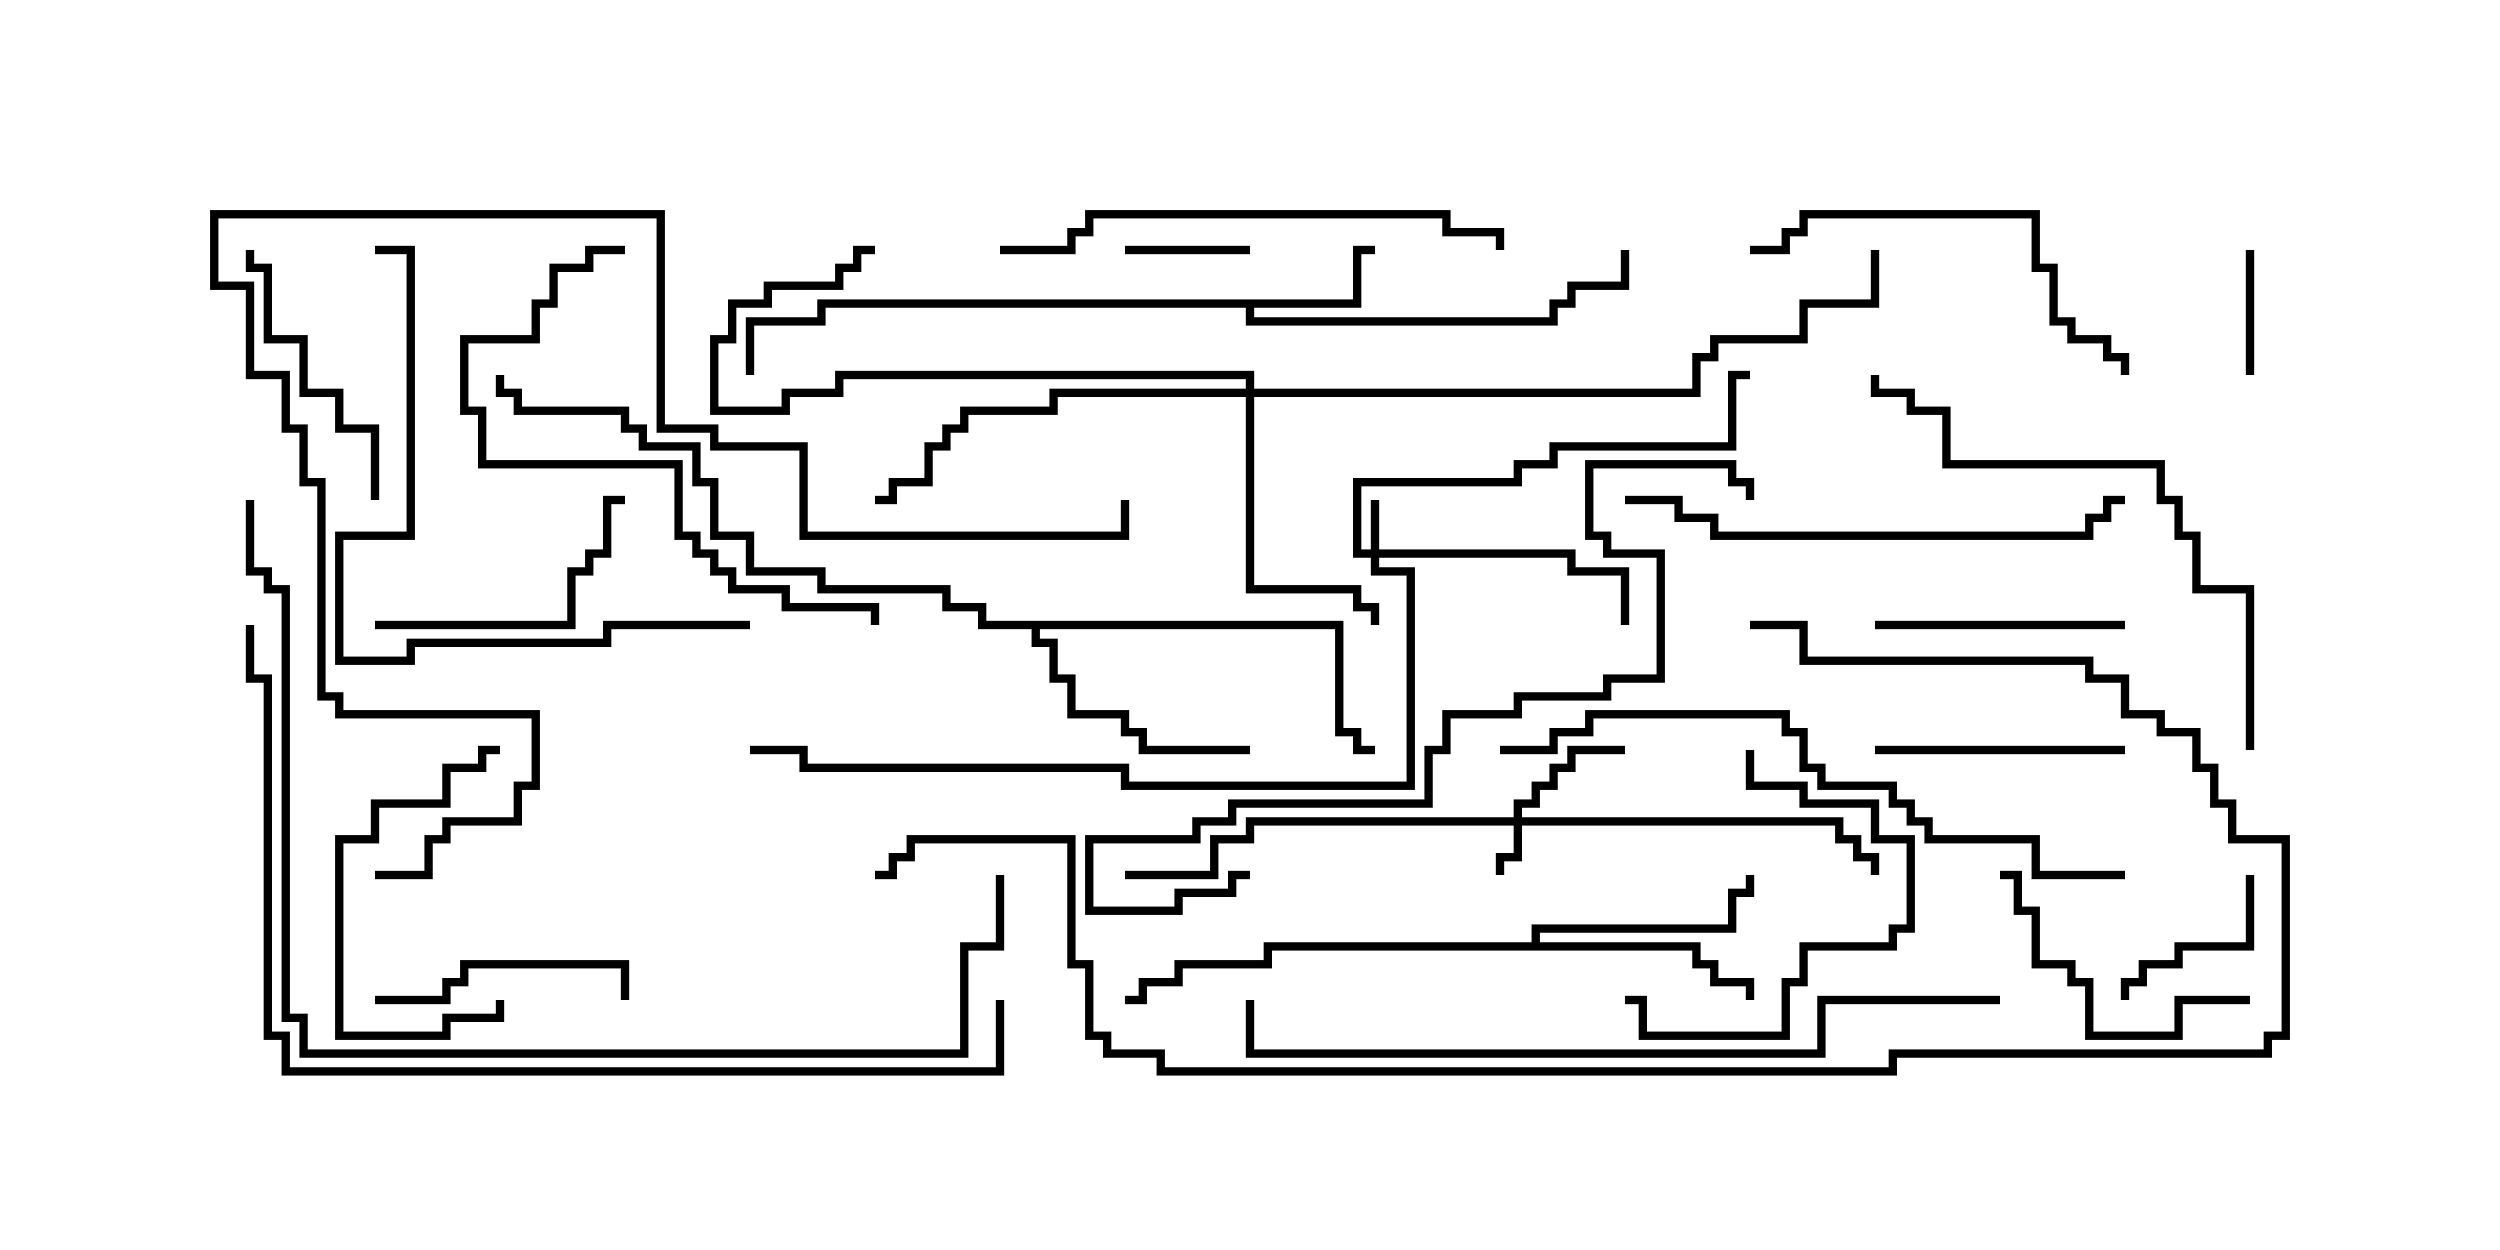 <svg version="1.1" width="30" height="15" xmlns="http://www.w3.org/2000/svg"><path d="M16.236,3.593L16.236,2.95L16.5,2.95L16.5,3.05L16.336,3.05L16.336,3.693L15.05,3.693L15.05,3.807L18.593,3.807L18.593,3.593L18.807,3.593L18.807,3.379L19.45,3.379L19.45,3L19.55,3L19.55,3.479L18.907,3.479L18.907,3.693L18.693,3.693L18.693,3.907L14.95,3.907L14.95,3.693L9.907,3.693L9.907,3.907L9.05,3.907L9.05,4.5L8.95,4.5L8.95,3.807L9.807,3.807L9.807,3.593z" stroke="none"/><path d="M18.379,11.307L18.379,11.093L20.736,11.093L20.736,10.664L20.95,10.664L20.95,10.5L21.05,10.5L21.05,10.764L20.836,10.764L20.836,11.193L18.479,11.193L18.479,11.307L20.407,11.307L20.407,11.521L20.621,11.521L20.621,11.736L21.05,11.736L21.05,12L20.95,12L20.95,11.836L20.521,11.836L20.521,11.621L20.307,11.621L20.307,11.407L15.264,11.407L15.264,11.621L14.193,11.621L14.193,11.836L13.764,11.836L13.764,12.05L13.5,12.05L13.5,11.95L13.664,11.95L13.664,11.736L14.093,11.736L14.093,11.521L15.164,11.521L15.164,11.307z" stroke="none"/><path d="M16.121,7.45L16.121,8.736L16.336,8.736L16.336,8.95L16.5,8.95L16.5,9.05L16.236,9.05L16.236,8.836L16.021,8.836L16.021,7.55L12.479,7.55L12.479,7.664L12.693,7.664L12.693,8.093L12.907,8.093L12.907,8.521L13.55,8.521L13.55,8.736L13.764,8.736L13.764,8.95L15,8.95L15,9.05L13.664,9.05L13.664,8.836L13.45,8.836L13.45,8.621L12.807,8.621L12.807,8.193L12.593,8.193L12.593,7.764L12.379,7.764L12.379,7.55L11.736,7.55L11.736,7.336L11.307,7.336L11.307,7.121L9.807,7.121L9.807,6.907L8.95,6.907L8.95,6.479L8.521,6.479L8.521,5.836L8.307,5.836L8.307,5.407L7.664,5.407L7.664,5.193L7.45,5.193L7.45,4.979L6.164,4.979L6.164,4.764L5.95,4.764L5.95,4.5L6.05,4.5L6.05,4.664L6.264,4.664L6.264,4.879L7.55,4.879L7.55,5.093L7.764,5.093L7.764,5.307L8.407,5.307L8.407,5.736L8.621,5.736L8.621,6.379L9.05,6.379L9.05,6.807L9.907,6.807L9.907,7.021L11.407,7.021L11.407,7.236L11.836,7.236L11.836,7.45z" stroke="none"/><path d="M16.45,6.593L16.45,6L16.55,6L16.55,6.593L18.907,6.593L18.907,6.807L19.55,6.807L19.55,7.5L19.45,7.5L19.45,6.907L18.807,6.907L18.807,6.693L16.55,6.693L16.55,6.807L16.979,6.807L16.979,9.479L13.45,9.479L13.45,9.264L9.593,9.264L9.593,9.05L9,9.05L9,8.95L9.693,8.95L9.693,9.164L13.55,9.164L13.55,9.379L16.879,9.379L16.879,6.907L16.45,6.907L16.45,6.693L16.236,6.693L16.236,5.736L18.164,5.736L18.164,5.521L18.593,5.521L18.593,5.307L20.736,5.307L20.736,4.45L21,4.45L21,4.55L20.836,4.55L20.836,5.407L18.693,5.407L18.693,5.621L18.264,5.621L18.264,5.836L16.336,5.836L16.336,6.593z" stroke="none"/><path d="M18.164,9.807L18.164,9.593L18.379,9.593L18.379,9.379L18.593,9.379L18.593,9.164L18.807,9.164L18.807,8.95L19.5,8.95L19.5,9.05L18.907,9.05L18.907,9.264L18.693,9.264L18.693,9.479L18.479,9.479L18.479,9.693L18.264,9.693L18.264,9.807L22.121,9.807L22.121,10.021L22.336,10.021L22.336,10.236L22.55,10.236L22.55,10.5L22.45,10.5L22.45,10.336L22.236,10.336L22.236,10.121L22.021,10.121L22.021,9.907L18.264,9.907L18.264,10.336L18.05,10.336L18.05,10.5L17.95,10.5L17.95,10.236L18.164,10.236L18.164,9.907L15.05,9.907L15.05,10.121L14.621,10.121L14.621,10.55L13.5,10.55L13.5,10.45L14.521,10.45L14.521,10.021L14.95,10.021L14.95,9.807z" stroke="none"/><path d="M14.95,4.664L14.95,4.55L10.121,4.55L10.121,4.764L9.479,4.764L9.479,4.979L8.521,4.979L8.521,4.021L8.736,4.021L8.736,3.593L9.164,3.593L9.164,3.379L10.021,3.379L10.021,3.164L10.236,3.164L10.236,2.95L10.5,2.95L10.5,3.05L10.336,3.05L10.336,3.264L10.121,3.264L10.121,3.479L9.264,3.479L9.264,3.693L8.836,3.693L8.836,4.121L8.621,4.121L8.621,4.879L9.379,4.879L9.379,4.664L10.021,4.664L10.021,4.45L15.05,4.45L15.05,4.664L20.307,4.664L20.307,4.236L20.521,4.236L20.521,4.021L21.593,4.021L21.593,3.593L22.45,3.593L22.45,3L22.55,3L22.55,3.693L21.693,3.693L21.693,4.121L20.621,4.121L20.621,4.336L20.407,4.336L20.407,4.764L15.05,4.764L15.05,7.021L16.336,7.021L16.336,7.236L16.55,7.236L16.55,7.5L16.45,7.5L16.45,7.336L16.236,7.336L16.236,7.121L14.95,7.121L14.95,4.764L12.693,4.764L12.693,4.979L11.621,4.979L11.621,5.193L11.407,5.193L11.407,5.407L11.193,5.407L11.193,5.836L10.764,5.836L10.764,6.05L10.5,6.05L10.5,5.95L10.664,5.95L10.664,5.736L11.093,5.736L11.093,5.307L11.307,5.307L11.307,5.093L11.521,5.093L11.521,4.879L12.593,4.879L12.593,4.664z" stroke="none"/><path d="M13.5,3.05L13.5,2.95L15,2.95L15,3.05z" stroke="none"/><path d="M27.05,4.5L26.95,4.5L26.95,3L27.05,3z" stroke="none"/><path d="M26.95,10.5L27.05,10.5L27.05,11.407L26.193,11.407L26.193,11.621L25.764,11.621L25.764,11.836L25.55,11.836L25.55,12L25.45,12L25.45,11.736L25.664,11.736L25.664,11.521L26.093,11.521L26.093,11.307L26.95,11.307z" stroke="none"/><path d="M22.5,9.05L22.5,8.95L25.5,8.95L25.5,9.05z" stroke="none"/><path d="M22.5,7.55L22.5,7.45L25.5,7.45L25.5,7.55z" stroke="none"/><path d="M4.5,12.05L4.5,11.95L5.307,11.95L5.307,11.736L5.521,11.736L5.521,11.521L7.55,11.521L7.55,12L7.45,12L7.45,11.621L5.621,11.621L5.621,11.836L5.407,11.836L5.407,12.05z" stroke="none"/><path d="M5.95,12L6.05,12L6.05,12.264L5.407,12.264L5.407,12.479L4.021,12.479L4.021,10.021L4.45,10.021L4.45,9.593L5.307,9.593L5.307,9.164L5.736,9.164L5.736,8.95L6,8.95L6,9.05L5.836,9.05L5.836,9.264L5.407,9.264L5.407,9.693L4.55,9.693L4.55,10.121L4.121,10.121L4.121,12.379L5.307,12.379L5.307,12.164L5.95,12.164z" stroke="none"/><path d="M4.5,7.55L4.5,7.45L6.807,7.45L6.807,6.807L7.021,6.807L7.021,6.593L7.236,6.593L7.236,5.95L7.5,5.95L7.5,6.05L7.336,6.05L7.336,6.693L7.121,6.693L7.121,6.907L6.907,6.907L6.907,7.55z" stroke="none"/><path d="M20.95,9L21.05,9L21.05,9.379L21.693,9.379L21.693,9.593L22.55,9.593L22.55,10.021L22.979,10.021L22.979,11.193L22.764,11.193L22.764,11.407L21.693,11.407L21.693,11.836L21.479,11.836L21.479,12.479L19.664,12.479L19.664,12.05L19.5,12.05L19.5,11.95L19.764,11.95L19.764,12.379L21.379,12.379L21.379,11.736L21.593,11.736L21.593,11.307L22.664,11.307L22.664,11.093L22.879,11.093L22.879,10.121L22.45,10.121L22.45,9.693L21.593,9.693L21.593,9.479L20.95,9.479z" stroke="none"/><path d="M4.55,6L4.45,6L4.45,5.193L4.021,5.193L4.021,4.764L3.593,4.764L3.593,4.121L3.164,4.121L3.164,3.264L2.95,3.264L2.95,3L3.05,3L3.05,3.164L3.264,3.164L3.264,4.021L3.693,4.021L3.693,4.664L4.121,4.664L4.121,5.093L4.55,5.093z" stroke="none"/><path d="M27,11.95L27,12.05L26.193,12.05L26.193,12.479L25.021,12.479L25.021,11.836L24.807,11.836L24.807,11.621L24.379,11.621L24.379,10.979L24.164,10.979L24.164,10.55L24,10.55L24,10.45L24.264,10.45L24.264,10.879L24.479,10.879L24.479,11.521L24.907,11.521L24.907,11.736L25.121,11.736L25.121,12.379L26.093,12.379L26.093,11.95z" stroke="none"/><path d="M21,3.05L21,2.95L21.379,2.95L21.379,2.736L21.593,2.736L21.593,2.521L24.479,2.521L24.479,3.164L24.693,3.164L24.693,3.807L24.907,3.807L24.907,4.021L25.336,4.021L25.336,4.236L25.55,4.236L25.55,4.5L25.45,4.5L25.45,4.336L25.236,4.336L25.236,4.121L24.807,4.121L24.807,3.907L24.593,3.907L24.593,3.264L24.379,3.264L24.379,2.621L21.693,2.621L21.693,2.836L21.479,2.836L21.479,3.05z" stroke="none"/><path d="M10.55,7.5L10.45,7.5L10.45,7.336L9.379,7.336L9.379,7.121L8.736,7.121L8.736,6.907L8.521,6.907L8.521,6.693L8.307,6.693L8.307,6.479L8.093,6.479L8.093,5.621L5.736,5.621L5.736,4.979L5.521,4.979L5.521,4.021L6.379,4.021L6.379,3.593L6.593,3.593L6.593,3.164L7.021,3.164L7.021,2.95L7.5,2.95L7.5,3.05L7.121,3.05L7.121,3.264L6.693,3.264L6.693,3.693L6.479,3.693L6.479,4.121L5.621,4.121L5.621,4.879L5.836,4.879L5.836,5.521L8.193,5.521L8.193,6.379L8.407,6.379L8.407,6.593L8.621,6.593L8.621,6.807L8.836,6.807L8.836,7.021L9.479,7.021L9.479,7.236L10.55,7.236z" stroke="none"/><path d="M19.5,6.05L19.5,5.95L20.193,5.95L20.193,6.164L20.621,6.164L20.621,6.379L25.021,6.379L25.021,6.164L25.236,6.164L25.236,5.95L25.5,5.95L25.5,6.05L25.336,6.05L25.336,6.264L25.121,6.264L25.121,6.479L20.521,6.479L20.521,6.264L20.093,6.264L20.093,6.05z" stroke="none"/><path d="M12,3.05L12,2.95L12.807,2.95L12.807,2.736L13.021,2.736L13.021,2.521L17.407,2.521L17.407,2.736L18.05,2.736L18.05,3L17.95,3L17.95,2.836L17.307,2.836L17.307,2.621L13.121,2.621L13.121,2.836L12.907,2.836L12.907,3.05z" stroke="none"/><path d="M9,7.45L9,7.55L7.336,7.55L7.336,7.764L4.979,7.764L4.979,7.979L4.021,7.979L4.021,6.379L4.879,6.379L4.879,3.05L4.5,3.05L4.5,2.95L4.979,2.95L4.979,6.479L4.121,6.479L4.121,7.879L4.879,7.879L4.879,7.664L7.236,7.664L7.236,7.45z" stroke="none"/><path d="M27.05,9L26.95,9L26.95,7.121L26.307,7.121L26.307,6.479L26.093,6.479L26.093,6.05L25.879,6.05L25.879,5.621L23.307,5.621L23.307,4.979L22.879,4.979L22.879,4.764L22.45,4.764L22.45,4.5L22.55,4.5L22.55,4.664L22.979,4.664L22.979,4.879L23.407,4.879L23.407,5.521L25.979,5.521L25.979,5.95L26.193,5.95L26.193,6.379L26.407,6.379L26.407,7.021L27.05,7.021z" stroke="none"/><path d="M15,10.45L15,10.55L14.836,10.55L14.836,10.764L14.193,10.764L14.193,10.979L13.021,10.979L13.021,10.021L14.307,10.021L14.307,9.807L14.736,9.807L14.736,9.593L17.093,9.593L17.093,8.95L17.307,8.95L17.307,8.521L18.164,8.521L18.164,8.307L19.236,8.307L19.236,8.093L19.879,8.093L19.879,6.693L19.236,6.693L19.236,6.479L19.021,6.479L19.021,5.521L20.836,5.521L20.836,5.736L21.05,5.736L21.05,6L20.95,6L20.95,5.836L20.736,5.836L20.736,5.621L19.121,5.621L19.121,6.379L19.336,6.379L19.336,6.593L19.979,6.593L19.979,8.193L19.336,8.193L19.336,8.407L18.264,8.407L18.264,8.621L17.407,8.621L17.407,9.05L17.193,9.05L17.193,9.693L14.836,9.693L14.836,9.907L14.407,9.907L14.407,10.121L13.121,10.121L13.121,10.879L14.093,10.879L14.093,10.664L14.736,10.664L14.736,10.45z" stroke="none"/><path d="M25.5,10.45L25.5,10.55L24.379,10.55L24.379,10.121L23.093,10.121L23.093,9.907L22.879,9.907L22.879,9.693L22.664,9.693L22.664,9.479L21.807,9.479L21.807,9.264L21.593,9.264L21.593,8.836L21.379,8.836L21.379,8.621L19.121,8.621L19.121,8.836L18.693,8.836L18.693,9.05L18,9.05L18,8.95L18.593,8.95L18.593,8.736L19.021,8.736L19.021,8.521L21.479,8.521L21.479,8.736L21.693,8.736L21.693,9.164L21.907,9.164L21.907,9.379L22.764,9.379L22.764,9.593L22.979,9.593L22.979,9.807L23.193,9.807L23.193,10.021L24.479,10.021L24.479,10.45z" stroke="none"/><path d="M24,11.95L24,12.05L21.907,12.05L21.907,12.693L14.95,12.693L14.95,12L15.05,12L15.05,12.593L21.807,12.593L21.807,11.95z" stroke="none"/><path d="M4.5,10.55L4.5,10.45L5.093,10.45L5.093,10.021L5.307,10.021L5.307,9.807L6.164,9.807L6.164,9.379L6.379,9.379L6.379,8.621L4.021,8.621L4.021,8.407L3.807,8.407L3.807,5.836L3.593,5.836L3.593,5.193L3.379,5.193L3.379,4.55L2.95,4.55L2.95,3.479L2.521,3.479L2.521,2.521L7.979,2.521L7.979,5.093L8.621,5.093L8.621,5.307L9.693,5.307L9.693,6.379L13.45,6.379L13.45,6L13.55,6L13.55,6.479L9.593,6.479L9.593,5.407L8.521,5.407L8.521,5.193L7.879,5.193L7.879,2.621L2.621,2.621L2.621,3.379L3.05,3.379L3.05,4.45L3.479,4.45L3.479,5.093L3.693,5.093L3.693,5.736L3.907,5.736L3.907,8.307L4.121,8.307L4.121,8.521L6.479,8.521L6.479,9.479L6.264,9.479L6.264,9.907L5.407,9.907L5.407,10.121L5.193,10.121L5.193,10.55z" stroke="none"/><path d="M2.95,6L3.05,6L3.05,6.807L3.264,6.807L3.264,7.021L3.479,7.021L3.479,12.164L3.693,12.164L3.693,12.593L11.521,12.593L11.521,11.307L11.95,11.307L11.95,10.5L12.05,10.5L12.05,11.407L11.621,11.407L11.621,12.693L3.593,12.693L3.593,12.264L3.379,12.264L3.379,7.121L3.164,7.121L3.164,6.907L2.95,6.907z" stroke="none"/><path d="M11.95,12L12.05,12L12.05,12.907L3.379,12.907L3.379,12.479L3.164,12.479L3.164,8.193L2.95,8.193L2.95,7.5L3.05,7.5L3.05,8.093L3.264,8.093L3.264,12.379L3.479,12.379L3.479,12.807L11.95,12.807z" stroke="none"/><path d="M21,7.55L21,7.45L21.693,7.45L21.693,7.879L25.121,7.879L25.121,8.093L25.55,8.093L25.55,8.521L25.979,8.521L25.979,8.736L26.407,8.736L26.407,9.164L26.621,9.164L26.621,9.593L26.836,9.593L26.836,10.021L27.479,10.021L27.479,12.479L27.264,12.479L27.264,12.693L22.764,12.693L22.764,12.907L13.879,12.907L13.879,12.693L13.236,12.693L13.236,12.479L13.021,12.479L13.021,11.621L12.807,11.621L12.807,10.121L10.979,10.121L10.979,10.336L10.764,10.336L10.764,10.55L10.5,10.55L10.5,10.45L10.664,10.45L10.664,10.236L10.879,10.236L10.879,10.021L12.907,10.021L12.907,11.521L13.121,11.521L13.121,12.379L13.336,12.379L13.336,12.593L13.979,12.593L13.979,12.807L22.664,12.807L22.664,12.593L27.164,12.593L27.164,12.379L27.379,12.379L27.379,10.121L26.736,10.121L26.736,9.693L26.521,9.693L26.521,9.264L26.307,9.264L26.307,8.836L25.879,8.836L25.879,8.621L25.45,8.621L25.45,8.193L25.021,8.193L25.021,7.979L21.593,7.979L21.593,7.55z" stroke="none"/></svg>